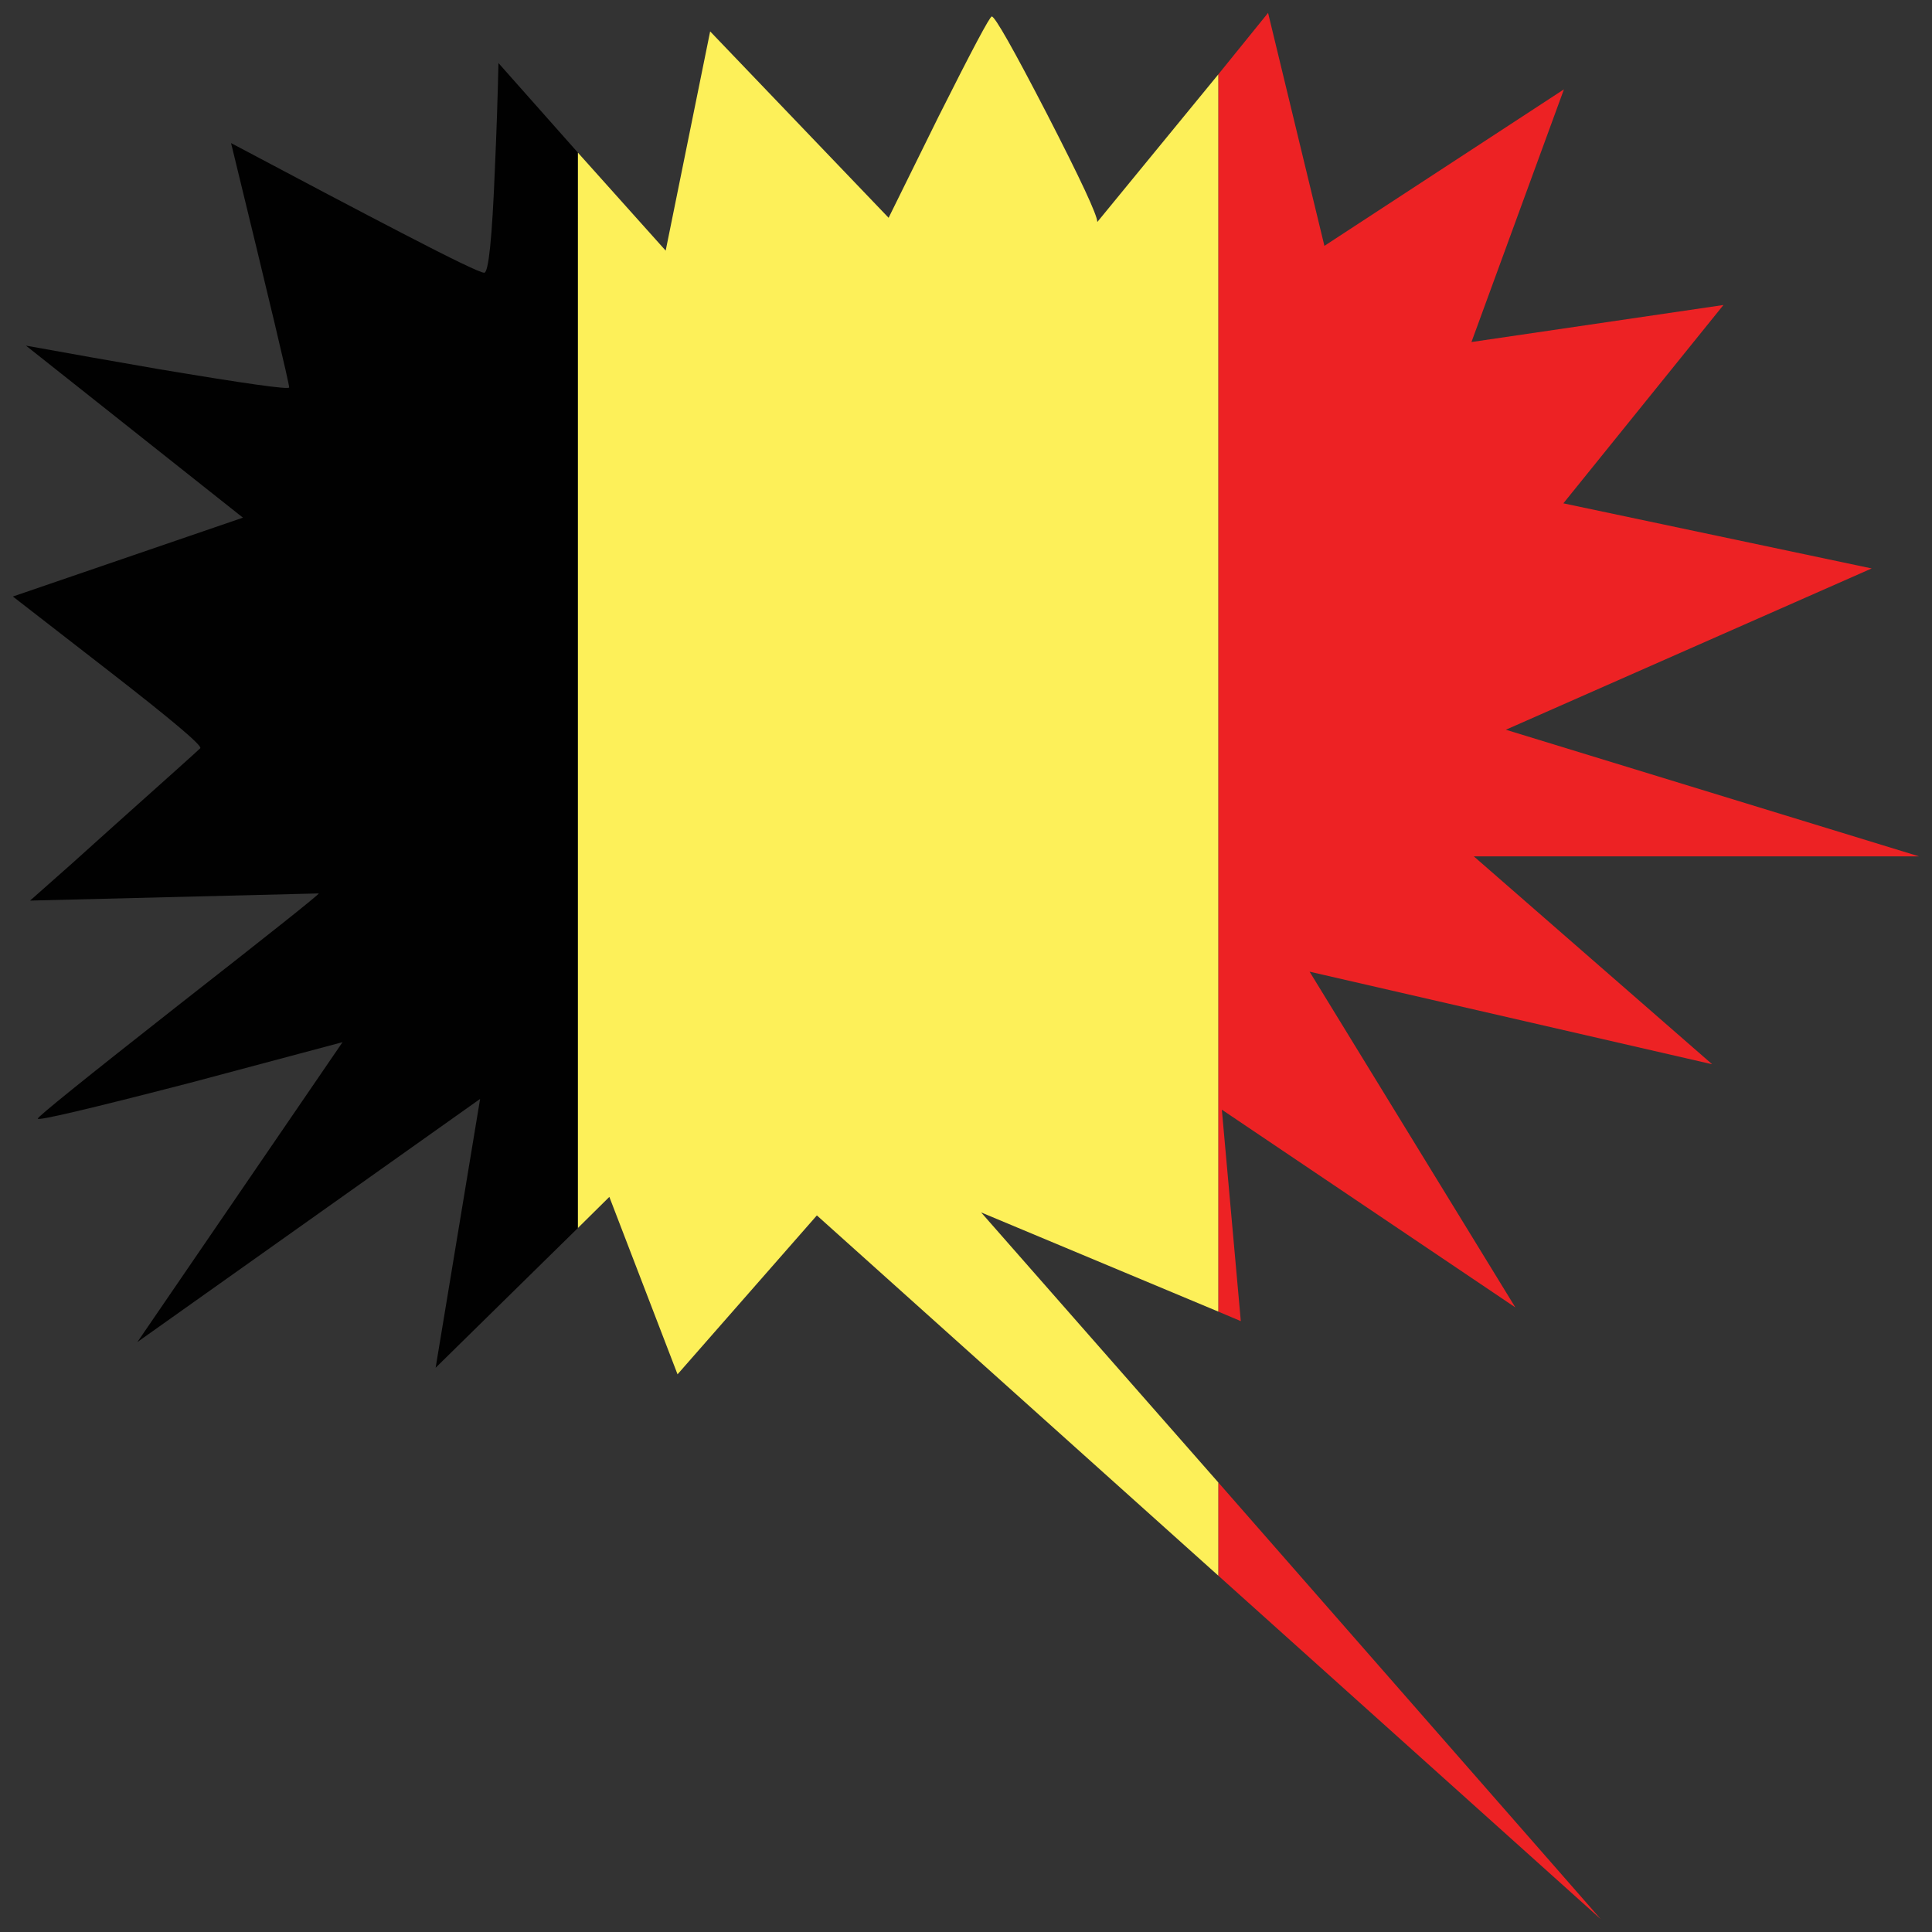 <?xml version="1.0" encoding="utf-8"?>
<!-- Generator: Adobe Illustrator 16.0.0, SVG Export Plug-In . SVG Version: 6.00 Build 0)  -->
<!DOCTYPE svg PUBLIC "-//W3C//DTD SVG 1.1//EN" "http://www.w3.org/Graphics/SVG/1.1/DTD/svg11.dtd">
<svg version="1.1" id="Layer_1" xmlns="http://www.w3.org/2000/svg" xmlns:xlink="http://www.w3.org/1999/xlink" x="0px" y="0px"
	 width="300px" height="300px" viewBox="0 0 300 300" enable-background="new 0 0 300 300" xml:space="preserve">
<rect x="0" y="0" width="300" height="300" fill="#333333" stroke="none"/>
<g>
	<path fill-rule="evenodd" clip-rule="evenodd" fill="#ED2224" d="M189.175,203.664V11.554L196.907,2l8.747,36.177l37.194-24.304
		l-14.36,39.238l39.129-5.75l-24.858,30.796l47.876,10.111l-56.806,25.045L298,132.978h-69.145l37.011,32.281l-62.514-14.378
		l31.947,52.131l-45.572-30.703l2.945,32.837L189.175,203.664z M189.175,230.19L248.56,298l-59.385-53.337V230.19z"/>
	<path fill-rule="evenodd" clip-rule="evenodd" fill="#010101" d="M89.741,23.707v166.971l-22.096,21.704l6.905-41.743
		l-53.216,37.753l31.855-46.564c-7.856,2.101-15.744,4.205-23.661,6.309c-15.775,4.08-23.663,5.934-23.663,5.564
		c0-0.309,7.243-6.151,21.729-17.532c14.546-11.379,21.85-17.19,21.911-17.438L4.67,139.843c4.296-3.772,8.594-7.607,12.89-11.502
		c8.655-7.731,13.165-11.781,13.533-12.152c0.369-0.371-4.388-4.391-14.271-12.06L2,92.628l35.723-12.245L4.024,53.667
		c6.813,1.237,13.627,2.443,20.44,3.618c13.625,2.288,20.438,3.247,20.438,2.875c0-0.618-3.007-13.264-9.022-37.939
		c11.293,5.999,20.162,10.668,26.606,14.008c7.858,4.082,12.093,6.122,12.706,6.122c0.676,0,1.228-5.411,1.658-16.233
		c0.245-5.441,0.428-10.884,0.552-16.326L89.741,23.707z"/>
	<path fill-rule="evenodd" clip-rule="evenodd" fill="#FDF059" d="M189.175,203.664l-36.827-15.401l36.827,41.928v14.473
		l-62.331-55.936l-21.636,24.675l-10.588-27.55l-4.879,4.825V23.707l13.625,15.212l6.905-34.043l27.712,28.942l7.734-15.676
		c5.217-10.39,7.979-15.584,8.286-15.584c0.49,0,3.347,5.04,8.563,15.121c5.217,10.141,7.826,15.738,7.826,16.79l18.782-22.912
		V203.664z"/>
</g>
</svg>
